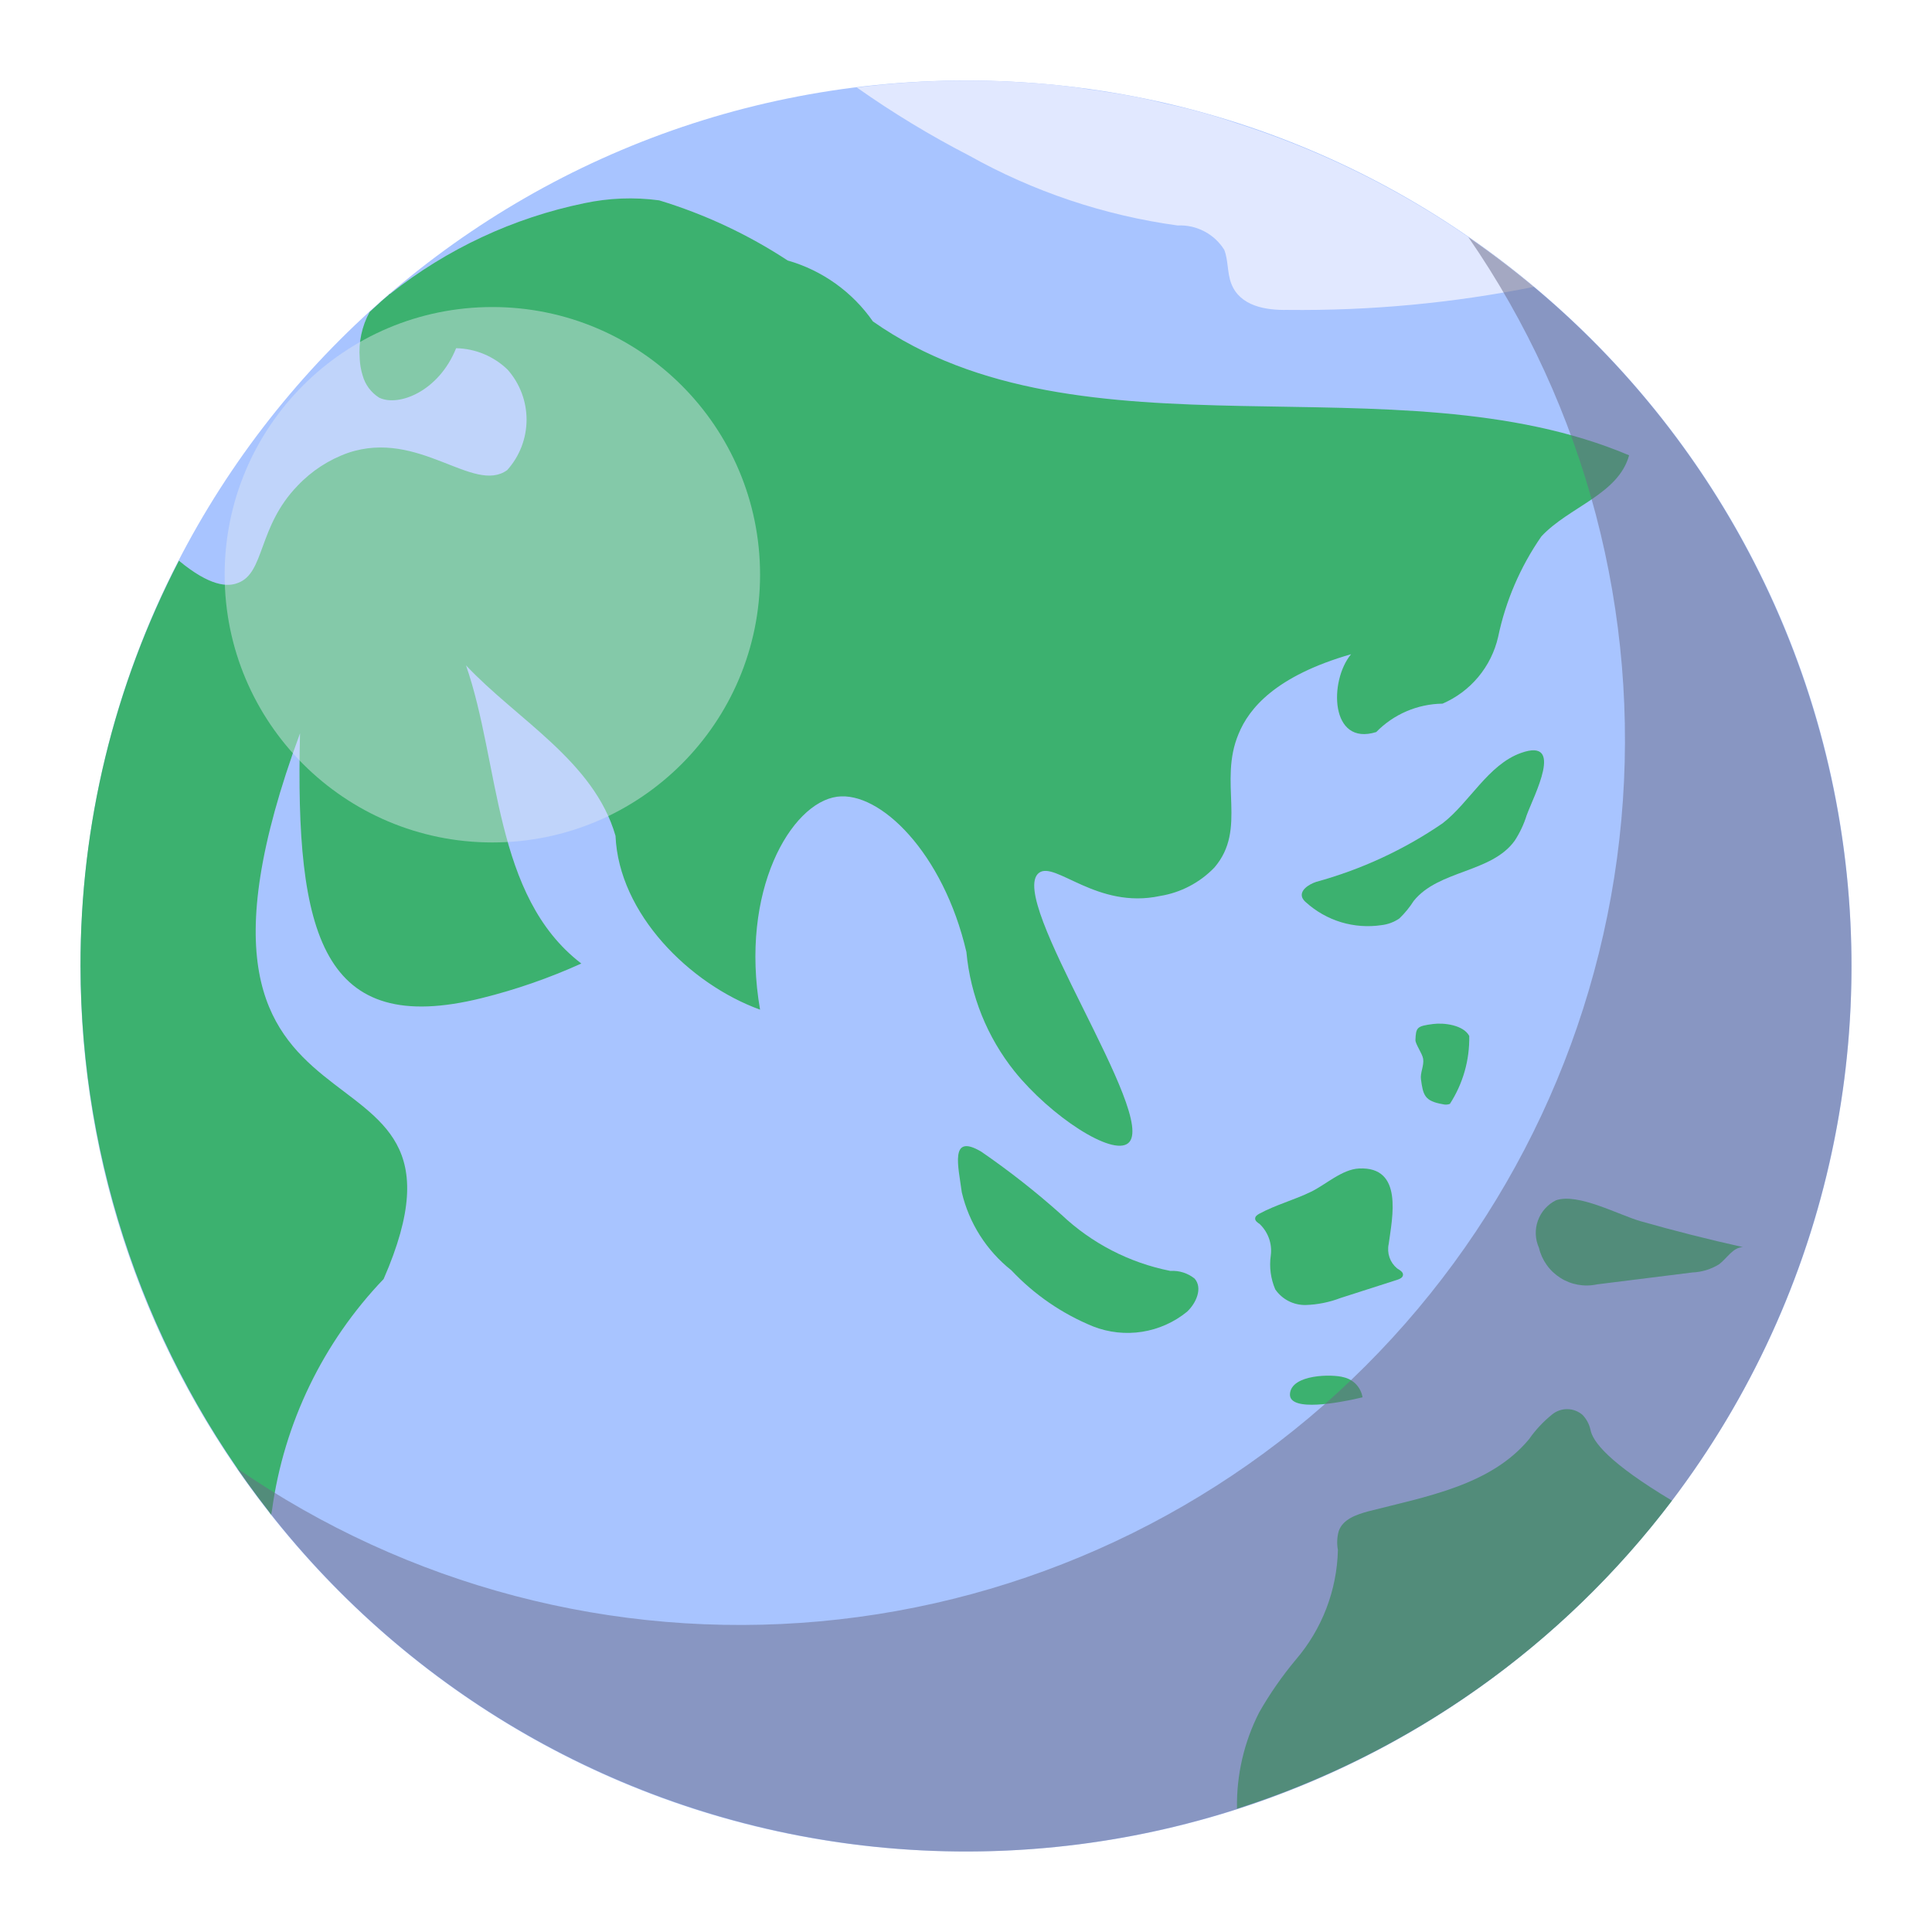 <svg width="100" height="100" viewBox="0 0 100 100" fill="none" xmlns="http://www.w3.org/2000/svg">
<path d="M50 95.833C75.313 95.833 95.833 75.313 95.833 50C95.833 24.687 75.313 4.167 50 4.167C24.687 4.167 4.167 24.687 4.167 50C4.167 75.313 24.687 95.833 50 95.833Z" fill="#A8C4FF"/>
<path d="M84.322 23.566C83.767 25.591 81.209 26.231 79.781 27.765C78.694 29.332 77.932 31.101 77.543 32.967C77.369 33.729 77.017 34.438 76.517 35.038C76.017 35.639 75.382 36.112 74.665 36.421C73.371 36.437 72.137 36.966 71.233 37.891C68.845 38.638 68.781 35.248 69.932 33.862C66.01 34.992 64.645 36.676 64.112 37.977C63.047 40.492 64.581 42.901 62.855 44.905C62.101 45.687 61.113 46.204 60.041 46.376C56.779 47.079 54.605 44.542 53.773 45.182C52.068 46.504 59.998 57.823 58.399 59.166C57.568 59.87 54.37 57.76 52.515 55.457C51.097 53.685 50.23 51.535 50.021 49.275C48.828 44.137 45.545 40.94 43.328 41.238C40.94 41.558 38.275 46.12 39.341 52.26C35.696 50.938 32.029 47.292 31.859 43.263C30.75 39.405 26.764 37.252 24.12 34.438C25.89 39.533 25.527 46.376 30.089 49.872C28.428 50.624 26.701 51.224 24.93 51.663C16.68 53.709 15.273 48.422 15.529 37.955C6.874 61.426 25.932 52.281 19.857 66.201C16.718 69.478 14.695 73.665 14.079 78.161C14.058 78.246 14.058 78.31 14.037 78.395C13.994 78.351 13.959 78.3 13.93 78.246C7.622 70.18 4.186 60.24 4.167 50C4.153 42.7 5.901 35.504 9.262 29.023C10.861 30.345 11.777 30.388 12.31 30.174C13.717 29.663 13.333 27.275 15.401 25.143C16.127 24.374 17.026 23.789 18.023 23.438C21.69 22.202 24.504 25.591 26.252 24.333C26.894 23.62 27.25 22.696 27.255 21.737C27.258 20.777 26.909 19.85 26.273 19.132C25.557 18.439 24.605 18.043 23.608 18.023C22.713 20.262 20.624 21.072 19.622 20.581C19.205 20.317 18.901 19.907 18.769 19.43C18.683 19.154 18.633 18.867 18.62 18.578V18.556C18.552 17.721 18.73 16.883 19.132 16.147C19.302 15.998 19.452 15.849 19.622 15.7C19.771 15.55 19.942 15.422 20.113 15.273C20.12 15.257 20.132 15.242 20.147 15.231C20.162 15.22 20.179 15.212 20.198 15.209C23.132 12.882 26.571 11.276 30.238 10.519C31.513 10.247 32.826 10.196 34.118 10.37C36.472 11.085 38.712 12.133 40.77 13.483C42.56 13.995 44.118 15.109 45.182 16.637C55.969 24.206 72.192 18.428 84.322 23.566Z" fill="#3CB16F"/>
<path d="M74.664 42.617C72.67 43.983 70.461 45.005 68.13 45.644C67.737 45.774 67.249 46.09 67.41 46.472C67.454 46.561 67.517 46.64 67.595 46.703C68.118 47.176 68.739 47.528 69.414 47.733C70.089 47.937 70.801 47.989 71.498 47.886C71.832 47.849 72.153 47.73 72.43 47.54C72.713 47.268 72.963 46.963 73.174 46.631C74.463 45.026 77.197 45.185 78.4 43.515C78.666 43.108 78.874 42.666 79.019 42.201C79.385 41.193 81.011 38.154 78.722 38.974C77.019 39.583 76.053 41.554 74.664 42.617Z" fill="#3CB16F"/>
<path d="M54.933 62.866C56.502 64.352 58.461 65.364 60.581 65.783C61.035 65.754 61.482 65.897 61.835 66.182C62.26 66.673 61.915 67.451 61.441 67.895C60.771 68.441 59.968 68.799 59.114 68.933C58.26 69.067 57.385 68.971 56.58 68.656C54.979 68.003 53.536 67.013 52.351 65.753C51.064 64.734 50.158 63.31 49.782 61.713C49.61 60.389 49.131 58.628 50.788 59.609C52.237 60.606 53.622 61.693 54.933 62.866Z" fill="#3CB16F"/>
<path d="M74.675 57.153C74.797 57.188 74.927 57.182 75.046 57.137C75.723 56.091 76.072 54.867 76.048 53.621C75.752 53.057 74.746 52.928 74.184 53.001C73.337 53.112 73.29 53.173 73.263 53.829C73.254 54.037 73.621 54.529 73.662 54.804C73.716 55.162 73.503 55.525 73.548 55.859C73.659 56.685 73.736 56.992 74.675 57.153Z" fill="#3CB16F"/>
<path d="M65.184 62.821C65.082 62.876 64.969 62.953 64.966 63.068C64.962 63.2 65.099 63.284 65.207 63.361C65.422 63.569 65.586 63.824 65.685 64.106C65.784 64.388 65.814 64.69 65.775 64.986C65.691 65.58 65.771 66.186 66.007 66.738C66.182 66.992 66.417 67.2 66.692 67.341C66.967 67.482 67.273 67.553 67.582 67.547C68.199 67.528 68.808 67.405 69.385 67.184L72.319 66.243C72.451 66.201 72.606 66.13 72.619 65.993C72.633 65.831 72.447 65.74 72.312 65.65C72.132 65.501 71.996 65.304 71.919 65.083C71.843 64.861 71.829 64.623 71.878 64.394C72.065 63.017 72.651 60.369 70.343 60.481C69.464 60.523 68.615 61.321 67.853 61.689C66.982 62.111 66.038 62.36 65.184 62.821Z" fill="#3CB16F"/>
<path d="M69.556 71.289C69.802 71.346 70.025 71.475 70.198 71.659C70.37 71.844 70.484 72.075 70.525 72.324C70.378 72.359 70.23 72.393 70.081 72.425C69.489 72.55 66.705 73.13 66.768 72.152C66.834 71.122 68.977 71.115 69.556 71.289Z" fill="#3CB16F"/>
<path d="M90.213 64.55C89.693 64.562 89.394 65.128 88.978 65.44C88.563 65.697 88.089 65.842 87.601 65.862L82.653 66.48C82.005 66.62 81.327 66.499 80.766 66.144C80.206 65.79 79.806 65.229 79.655 64.583C79.456 64.139 79.437 63.635 79.602 63.178C79.766 62.72 80.101 62.343 80.536 62.127C81.674 61.73 83.805 62.894 84.919 63.21C86.67 63.708 88.435 64.154 90.213 64.55Z" fill="#3CB16F"/>
<path d="M86.539 77.671C80.854 85.175 72.993 90.744 64.027 93.616C63.994 91.884 64.389 90.17 65.178 88.628C65.728 87.664 66.363 86.751 67.076 85.899C68.432 84.316 69.2 82.313 69.25 80.229C69.189 79.903 69.203 79.567 69.293 79.248C69.506 78.63 70.209 78.395 70.828 78.225C73.833 77.457 77.159 76.882 79.141 74.494C79.477 74.013 79.879 73.583 80.335 73.215C80.558 73.032 80.839 72.933 81.128 72.937C81.417 72.941 81.695 73.047 81.913 73.236C82.112 73.444 82.252 73.702 82.318 73.983C82.424 74.622 83.298 75.731 86.539 77.671Z" fill="#3CB16F"/>
<path d="M79.397 14.847C75.194 15.69 70.914 16.09 66.628 16.041C65.519 16.062 64.176 15.849 63.729 14.676C63.516 14.122 63.579 13.461 63.366 12.928C63.113 12.524 62.756 12.194 62.332 11.973C61.909 11.752 61.434 11.647 60.957 11.671C57.159 11.151 53.493 9.921 50.149 8.046C48.138 7.009 46.2 5.833 44.351 4.529C46.224 4.29 48.111 4.169 50 4.167C51.578 4.167 53.155 4.252 54.69 4.401C55.266 4.465 55.841 4.529 56.417 4.636C56.672 4.657 56.928 4.7 57.163 4.742C58.226 4.887 59.279 5.093 60.318 5.36C61.552 5.619 62.77 5.954 63.963 6.363C69.61 8.162 74.852 11.044 79.397 14.847Z" fill="#E1E8FF"/>
<path opacity="0.5" d="M76.001 12.274C82.088 21.095 84.891 31.771 83.92 42.444C82.95 53.117 78.269 63.112 70.69 70.691C63.112 78.269 53.117 82.95 42.444 83.92C31.77 84.891 21.095 82.088 12.274 76.001C16.086 81.536 21.069 86.165 26.87 89.56C32.671 92.954 39.148 95.031 45.841 95.643C52.534 96.255 59.28 95.387 65.6 93.101C71.92 90.814 77.66 87.166 82.413 82.413C87.165 77.661 90.814 71.921 93.101 65.6C95.387 59.28 96.255 52.534 95.643 45.841C95.031 39.148 92.954 32.671 89.56 26.87C86.165 21.07 81.536 16.087 76.001 12.274Z" fill="#686886"/>
<path opacity="0.44" d="M25.485 43.605C33.137 43.605 39.341 37.401 39.341 29.748C39.341 22.095 33.137 15.892 25.485 15.892C17.832 15.892 11.628 22.095 11.628 29.748C11.628 37.401 17.832 43.605 25.485 43.605Z" fill="#E0E8F4"/>
</svg>
